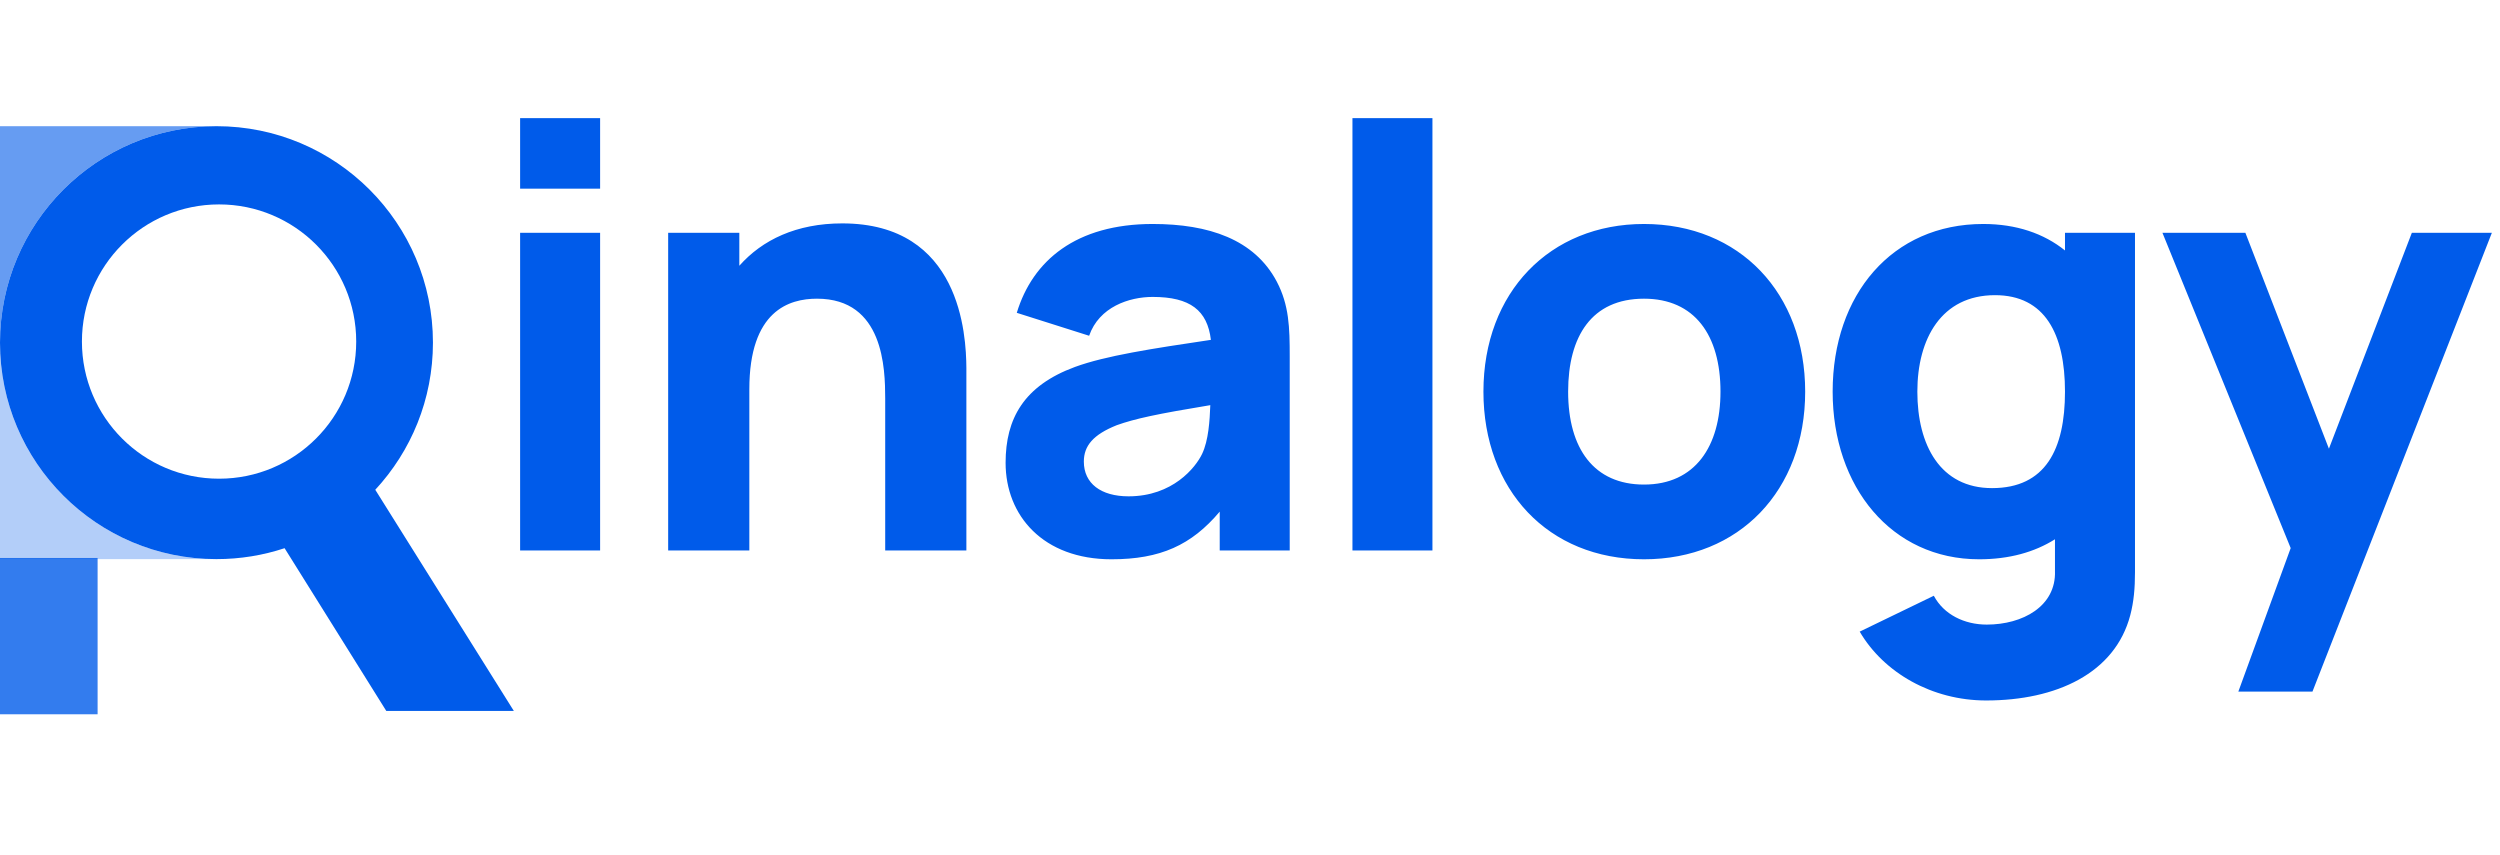 <svg width="196" height="67" viewBox="0 0 196 67" fill="none" xmlns="http://www.w3.org/2000/svg">
<g clip-path="url(#clip0_591_25023)">
<path opacity="0.8" fill-rule="evenodd" clip-rule="evenodd" d="M0 43.745H7.652V56H0V43.745Z" fill="#005BEA"/>
<path fill-rule="evenodd" clip-rule="evenodd" d="M16.971 9.893C26.344 9.893 33.943 17.491 33.943 26.864C33.943 31.317 32.227 35.37 29.421 38.398L40.284 55.736H30.284L22.312 42.978C20.633 43.535 18.837 43.835 16.971 43.835C7.598 43.835 0 36.236 0 26.864C0 17.491 7.598 9.893 16.971 9.893ZM17.175 16.026C11.237 16.026 6.423 20.839 6.423 26.778C6.423 32.716 11.236 37.53 17.175 37.53C23.113 37.53 27.927 32.716 27.927 26.778C27.927 20.84 23.113 16.026 17.175 16.026Z" fill="#005BEA"/>
<path opacity="0.6" fill-rule="evenodd" clip-rule="evenodd" d="M17.395 9.893H16.971C7.598 9.893 0 17.491 0 26.864L0.001 26.729H0V9.893H17.395Z" fill="#005BEA"/>
<path opacity="0.3" fill-rule="evenodd" clip-rule="evenodd" d="M17.395 43.835H16.971C7.598 43.835 0 36.236 0 26.864L0.001 27H0V43.835H17.395Z" fill="#005BEA"/>
<path d="M47.049 14.793V9.26H40.777V14.793H47.049ZM47.049 43.156V18.252H40.777V43.156H47.049ZM58.748 43.156V30.52C58.748 24.34 61.883 23.417 64.052 23.417C69.288 23.417 69.397 28.9 69.4 31.252V43.156H75.764V28.848C75.744 26.242 75.316 17.514 66.034 17.514C62.437 17.514 59.763 18.806 57.963 20.836V18.252H52.384V43.156H58.748ZM87.141 43.848C90.969 43.848 93.412 42.74 95.626 40.112V43.156H101.114V27.937C101.114 25.677 101.068 23.925 100.1 22.08C98.347 18.759 94.75 17.56 90.369 17.56C84.374 17.56 80.961 20.42 79.716 24.525L85.388 26.323C86.172 24.063 88.523 23.279 90.369 23.279C93.32 23.279 94.658 24.34 94.934 26.645C90.276 27.337 86.679 27.891 84.281 28.767C80.269 30.244 78.839 32.825 78.839 36.284C78.839 40.435 81.791 43.848 87.141 43.848ZM88.478 38.912C86.31 38.912 84.973 37.899 84.973 36.191C84.973 34.947 85.711 34.071 87.557 33.334C88.986 32.825 90.692 32.456 94.888 31.764C94.843 32.963 94.751 34.532 94.242 35.592C93.735 36.653 91.937 38.912 88.478 38.912ZM112.303 43.156V9.26H106.032V43.156H112.303ZM128.89 43.848C136.362 43.848 141.526 38.451 141.526 30.705C141.526 23.003 136.407 17.56 128.89 17.56C121.512 17.56 116.301 22.91 116.301 30.705C116.301 38.406 121.373 43.848 128.89 43.848ZM128.89 37.99C124.971 37.99 122.942 35.178 122.942 30.703C122.942 26.369 124.787 23.417 128.89 23.417C132.857 23.417 134.886 26.276 134.886 30.705C134.886 34.994 132.903 37.99 128.89 37.99ZM155.715 54.917C161.203 54.917 165.815 52.795 167.014 48.228C167.291 47.169 167.383 46.108 167.383 44.862V18.252H161.895V19.636C160.235 18.299 158.067 17.56 155.486 17.56C148.336 17.56 143.68 23.095 143.68 30.705C143.68 38.175 148.291 43.848 155.163 43.848C157.515 43.848 159.497 43.294 161.11 42.279V44.771C161.203 47.536 158.575 48.968 155.762 48.968C154.009 48.968 152.396 48.183 151.611 46.707L145.8 49.52C147.691 52.748 151.474 54.917 155.715 54.917ZM156.177 38.268C152.118 38.268 150.32 34.901 150.32 30.705C150.32 26.554 152.211 23.141 156.407 23.141C160.327 23.141 161.895 26.185 161.895 30.705C161.895 35.223 160.373 38.268 156.177 38.268ZM181.296 54.224L195.362 18.252H189.089L182.587 35.178L176.038 18.252H169.535L179.59 42.971L175.485 54.224H181.296Z" fill="#005BEA"/>
</g>
<defs>
<clipPath id="clip0_591_25023">
<rect width="195.512" height="65.626" fill="white" transform="translate(0 0.772)"/>
</clipPath>
</defs>
</svg>
